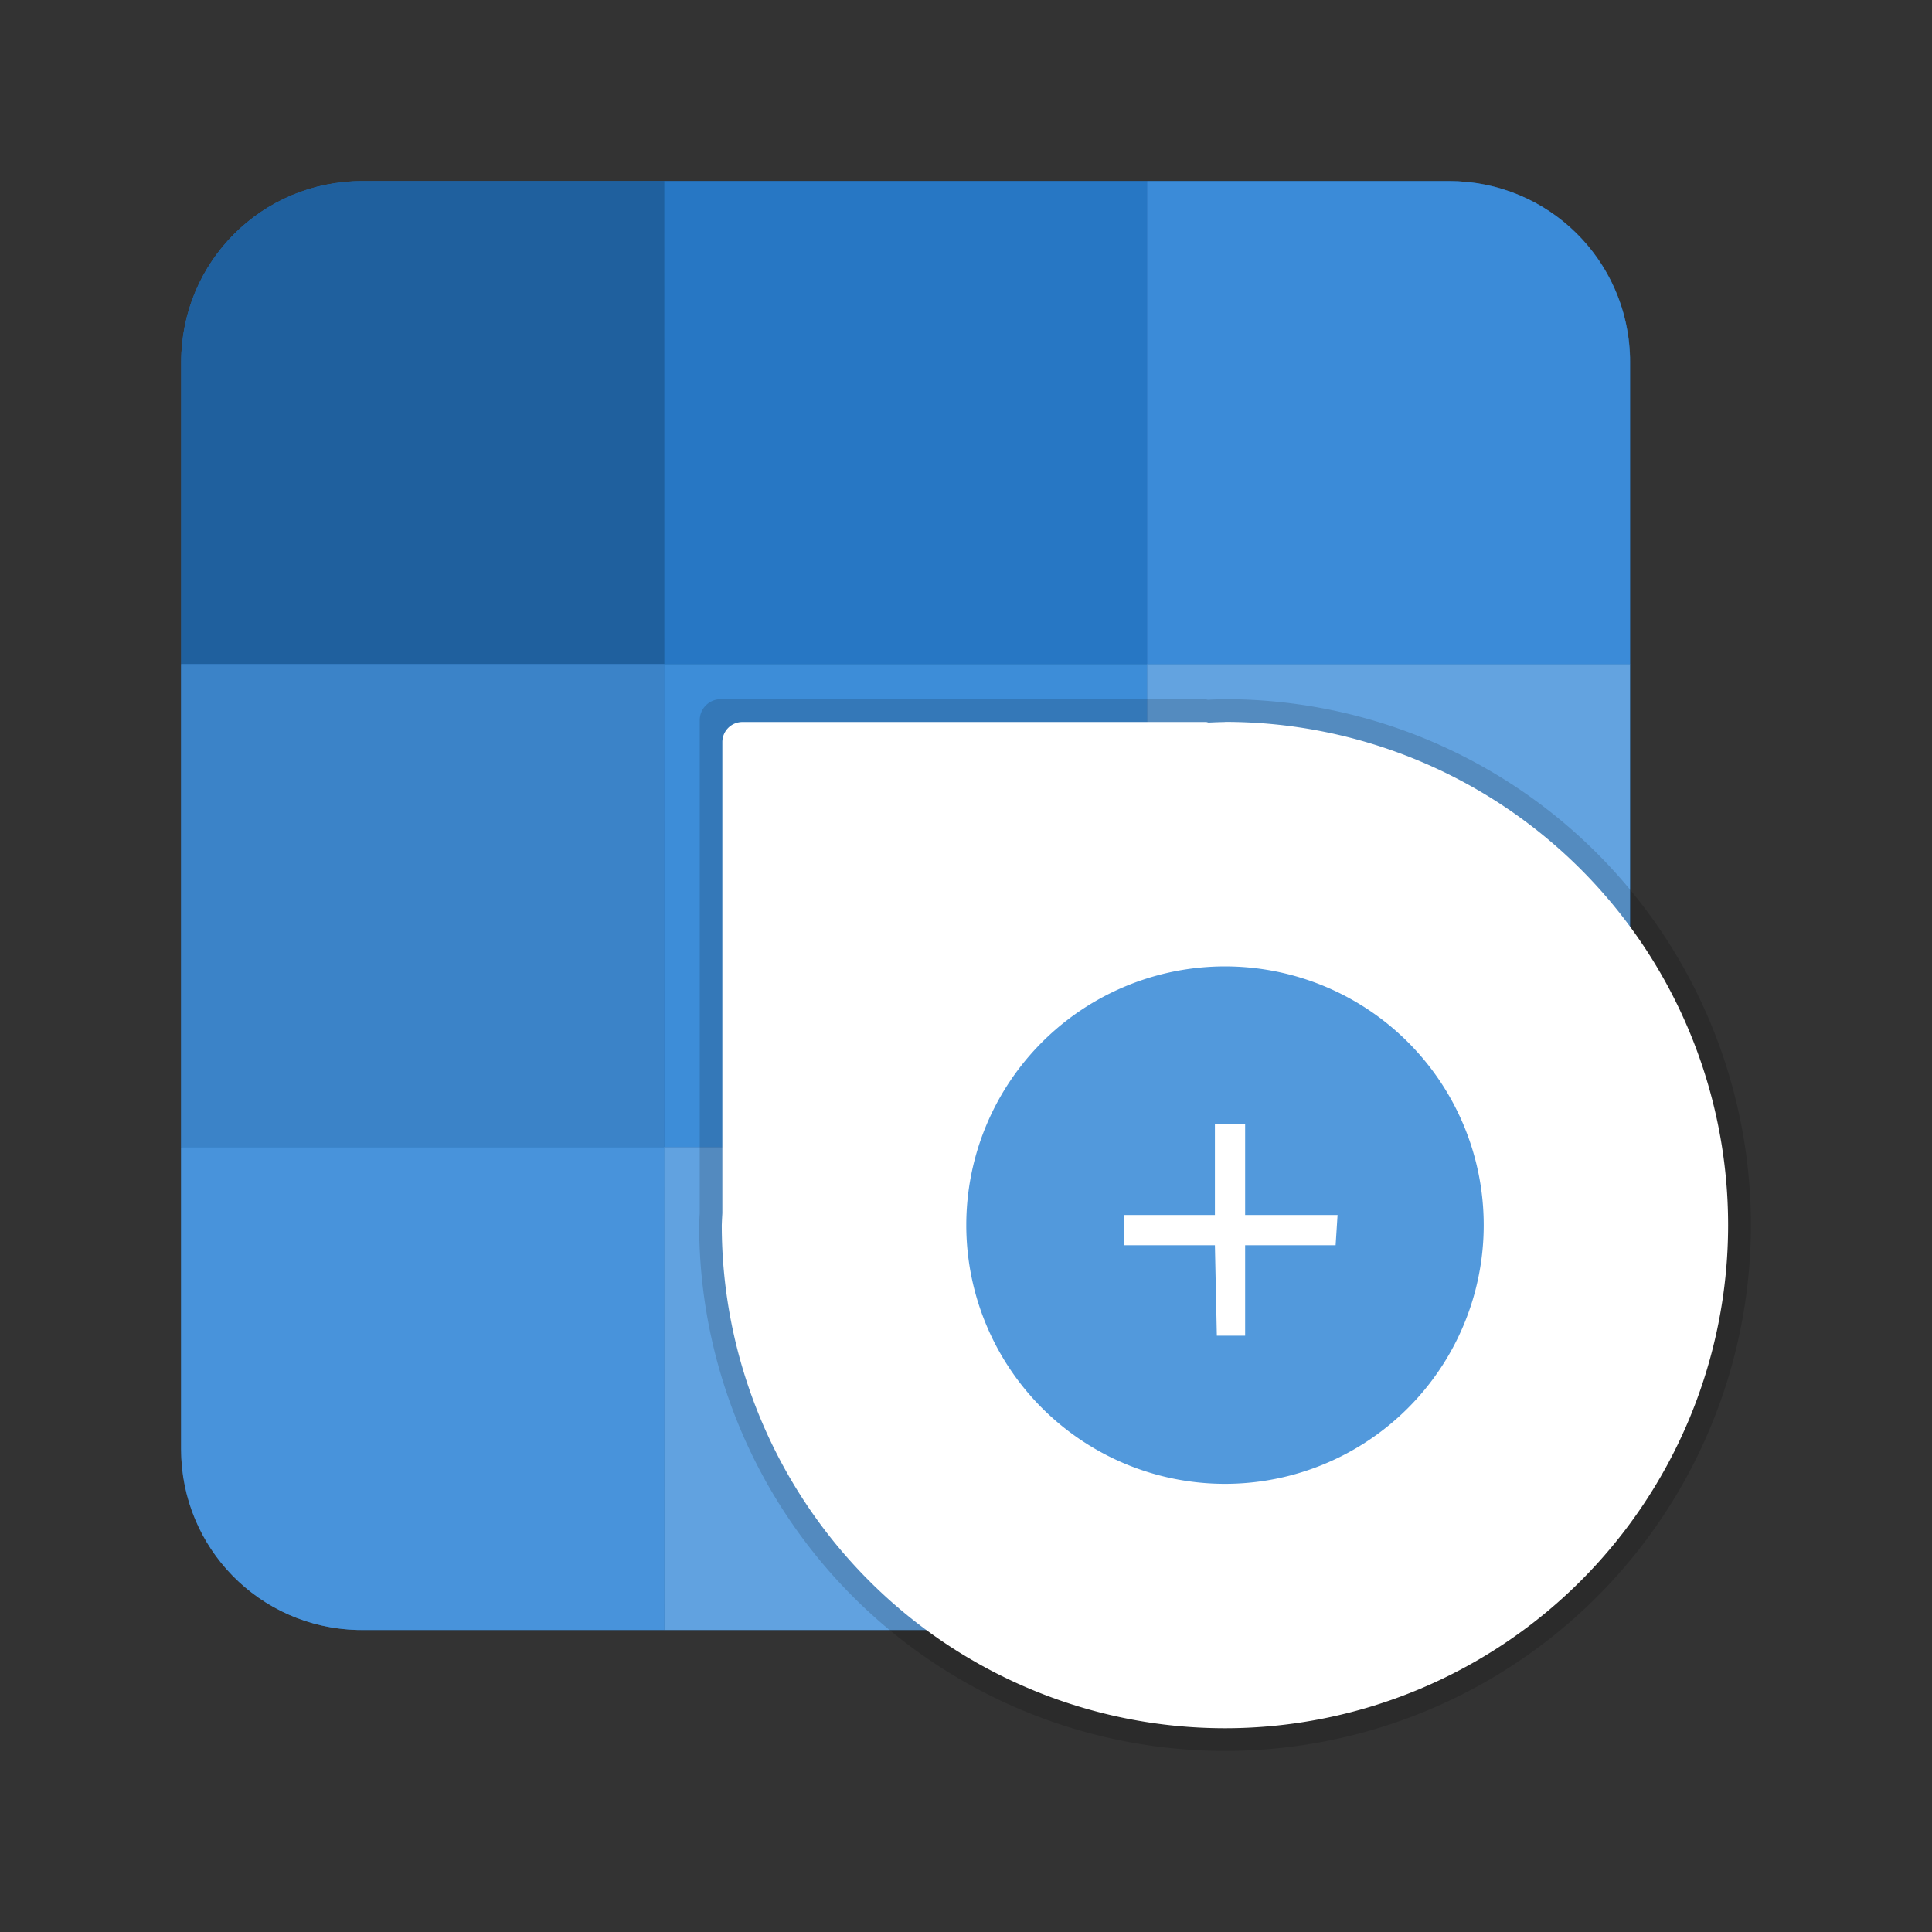 <svg width="64" height="64" version="1.1" viewBox="0 0 16.933 16.933" xmlns="http://www.w3.org/2000/svg">
 <rect x="0" y="0" width="16.933" height="16.933" fill="#333333" stroke="none"/>
 <path d="m3.175 1.587c-0.879 1e-7 -1.587 0.708-1.587 1.587v4.762l5.168e-4 4.778c0.008 0.872 0.713 1.572 1.587 1.572h9.525l1.587-1.586v-1e-3 -9.525c0-0.879-0.708-1.587-1.587-1.587z" color="#000000" fill="#2268ab" style="isolation:auto;mix-blend-mode:normal;paint-order:fill markers stroke"/>
 <path d="m5.82 5.82h4.234v4.234h-4.233z" color="#000000" display="block" fill="#3d8dd8" overflow="visible" style="isolation:auto;mix-blend-mode:normal;paint-order:fill markers stroke"/>
 <path d="m5.82 1.587h4.234v4.234h-4.233z" color="#000000" display="block" fill="#2777c4" overflow="visible" style="isolation:auto;mix-blend-mode:normal;paint-order:fill markers stroke"/>
 <path d="m3.175 1.587c-0.879 1e-7 -1.587 0.708-1.587 1.587v2.646h4.234v-4.234z" color="#000000" fill="#1f609e" style="isolation:auto;mix-blend-mode:normal;paint-order:fill markers stroke"/>
 <path d="m1.587 5.82h4.234v4.234h-4.234z" color="#000000" display="block" fill="#3b83c8" overflow="visible" style="isolation:auto;mix-blend-mode:normal;paint-order:fill markers stroke"/>
 <path d="m10.054 5.82h4.232v4.234h-4.232z" color="#000000" display="block" fill="#63a3e0" overflow="visible" style="isolation:auto;mix-blend-mode:normal;paint-order:fill markers stroke"/>
 <path d="m10.054 1.587v4.234h4.232v-2.688c-0.022-0.86-0.721-1.546-1.586-1.546z" color="#000000" fill="#3b8bd8" style="isolation:auto;mix-blend-mode:normal;paint-order:fill markers stroke"/>
 <path d="m5.82 10.054h4.234v4.232h-4.233z" color="#000000" display="block" fill="#61a2e0" overflow="visible" style="isolation:auto;mix-blend-mode:normal;paint-order:fill markers stroke"/>
 <path d="m1.587 10.054v2.646c1e-7 0.866 0.686 1.565 1.546 1.586h2.688v-4.232h-4.234z" color="#000000" fill="#4893db" style="isolation:auto;mix-blend-mode:normal;paint-order:fill markers stroke"/>
 <path d="m10.737 6.128a4.609 4.609 0 0 0-0.15 5e-3c-0.01-1e-3 -0.017-5e-3 -0.026-5e-3h-4.244a0.184 0.184 0 0 0-0.184 0.184v4.317a4.609 4.609 0 0 0-5e-3 0.108 4.609 4.609 0 0 0 4.609 4.609 4.609 4.609 0 0 0 4.609-4.61 4.609 4.609 0 0 0-4.61-4.608z" color="#000000" fill-opacity=".152" overflow="visible" style="isolation:auto;mix-blend-mode:normal;paint-order:fill markers stroke"/>
 <path d="m10.737 6.328a4.41 4.41 0 0 0-0.144 5e-3c-8e-3 -1e-3 -0.015-5e-3 -0.024-5e-3h-4.062a0.176 0.176 0 0 0-0.176 0.175v4.13a4.41 4.41 0 0 0-5e-3 0.104 4.41 4.41 0 0 0 4.41 4.41 4.41 4.41 0 0 0 4.41-4.41 4.41 4.41 0 0 0-4.41-4.41z" color="#000000" fill="#ffffff" overflow="visible" style="isolation:auto;mix-blend-mode:normal;paint-order:fill markers stroke"/>
 <path d="m13.004 10.737a2.267 2.267 0 0 1-2.268 2.268 2.267 2.267 0 0 1-2.267-2.268 2.267 2.267 0 0 1 2.268-2.267 2.267 2.267 0 0 1 2.267 2.267z" color="#000000" fill="#5299dc" overflow="visible" style="isolation:auto;mix-blend-mode:normal;paint-order:fill markers stroke"/>
 <path d="m10.648 9.855v0.794h-0.794v0.265h0.794l0.017 0.793h0.248v-0.793h0.793l0.017-0.265h-0.81v-0.794z" color="#000000" fill="#ffffff" overflow="visible" style="isolation:auto;mix-blend-mode:normal;paint-order:fill markers stroke"/>
</svg>
